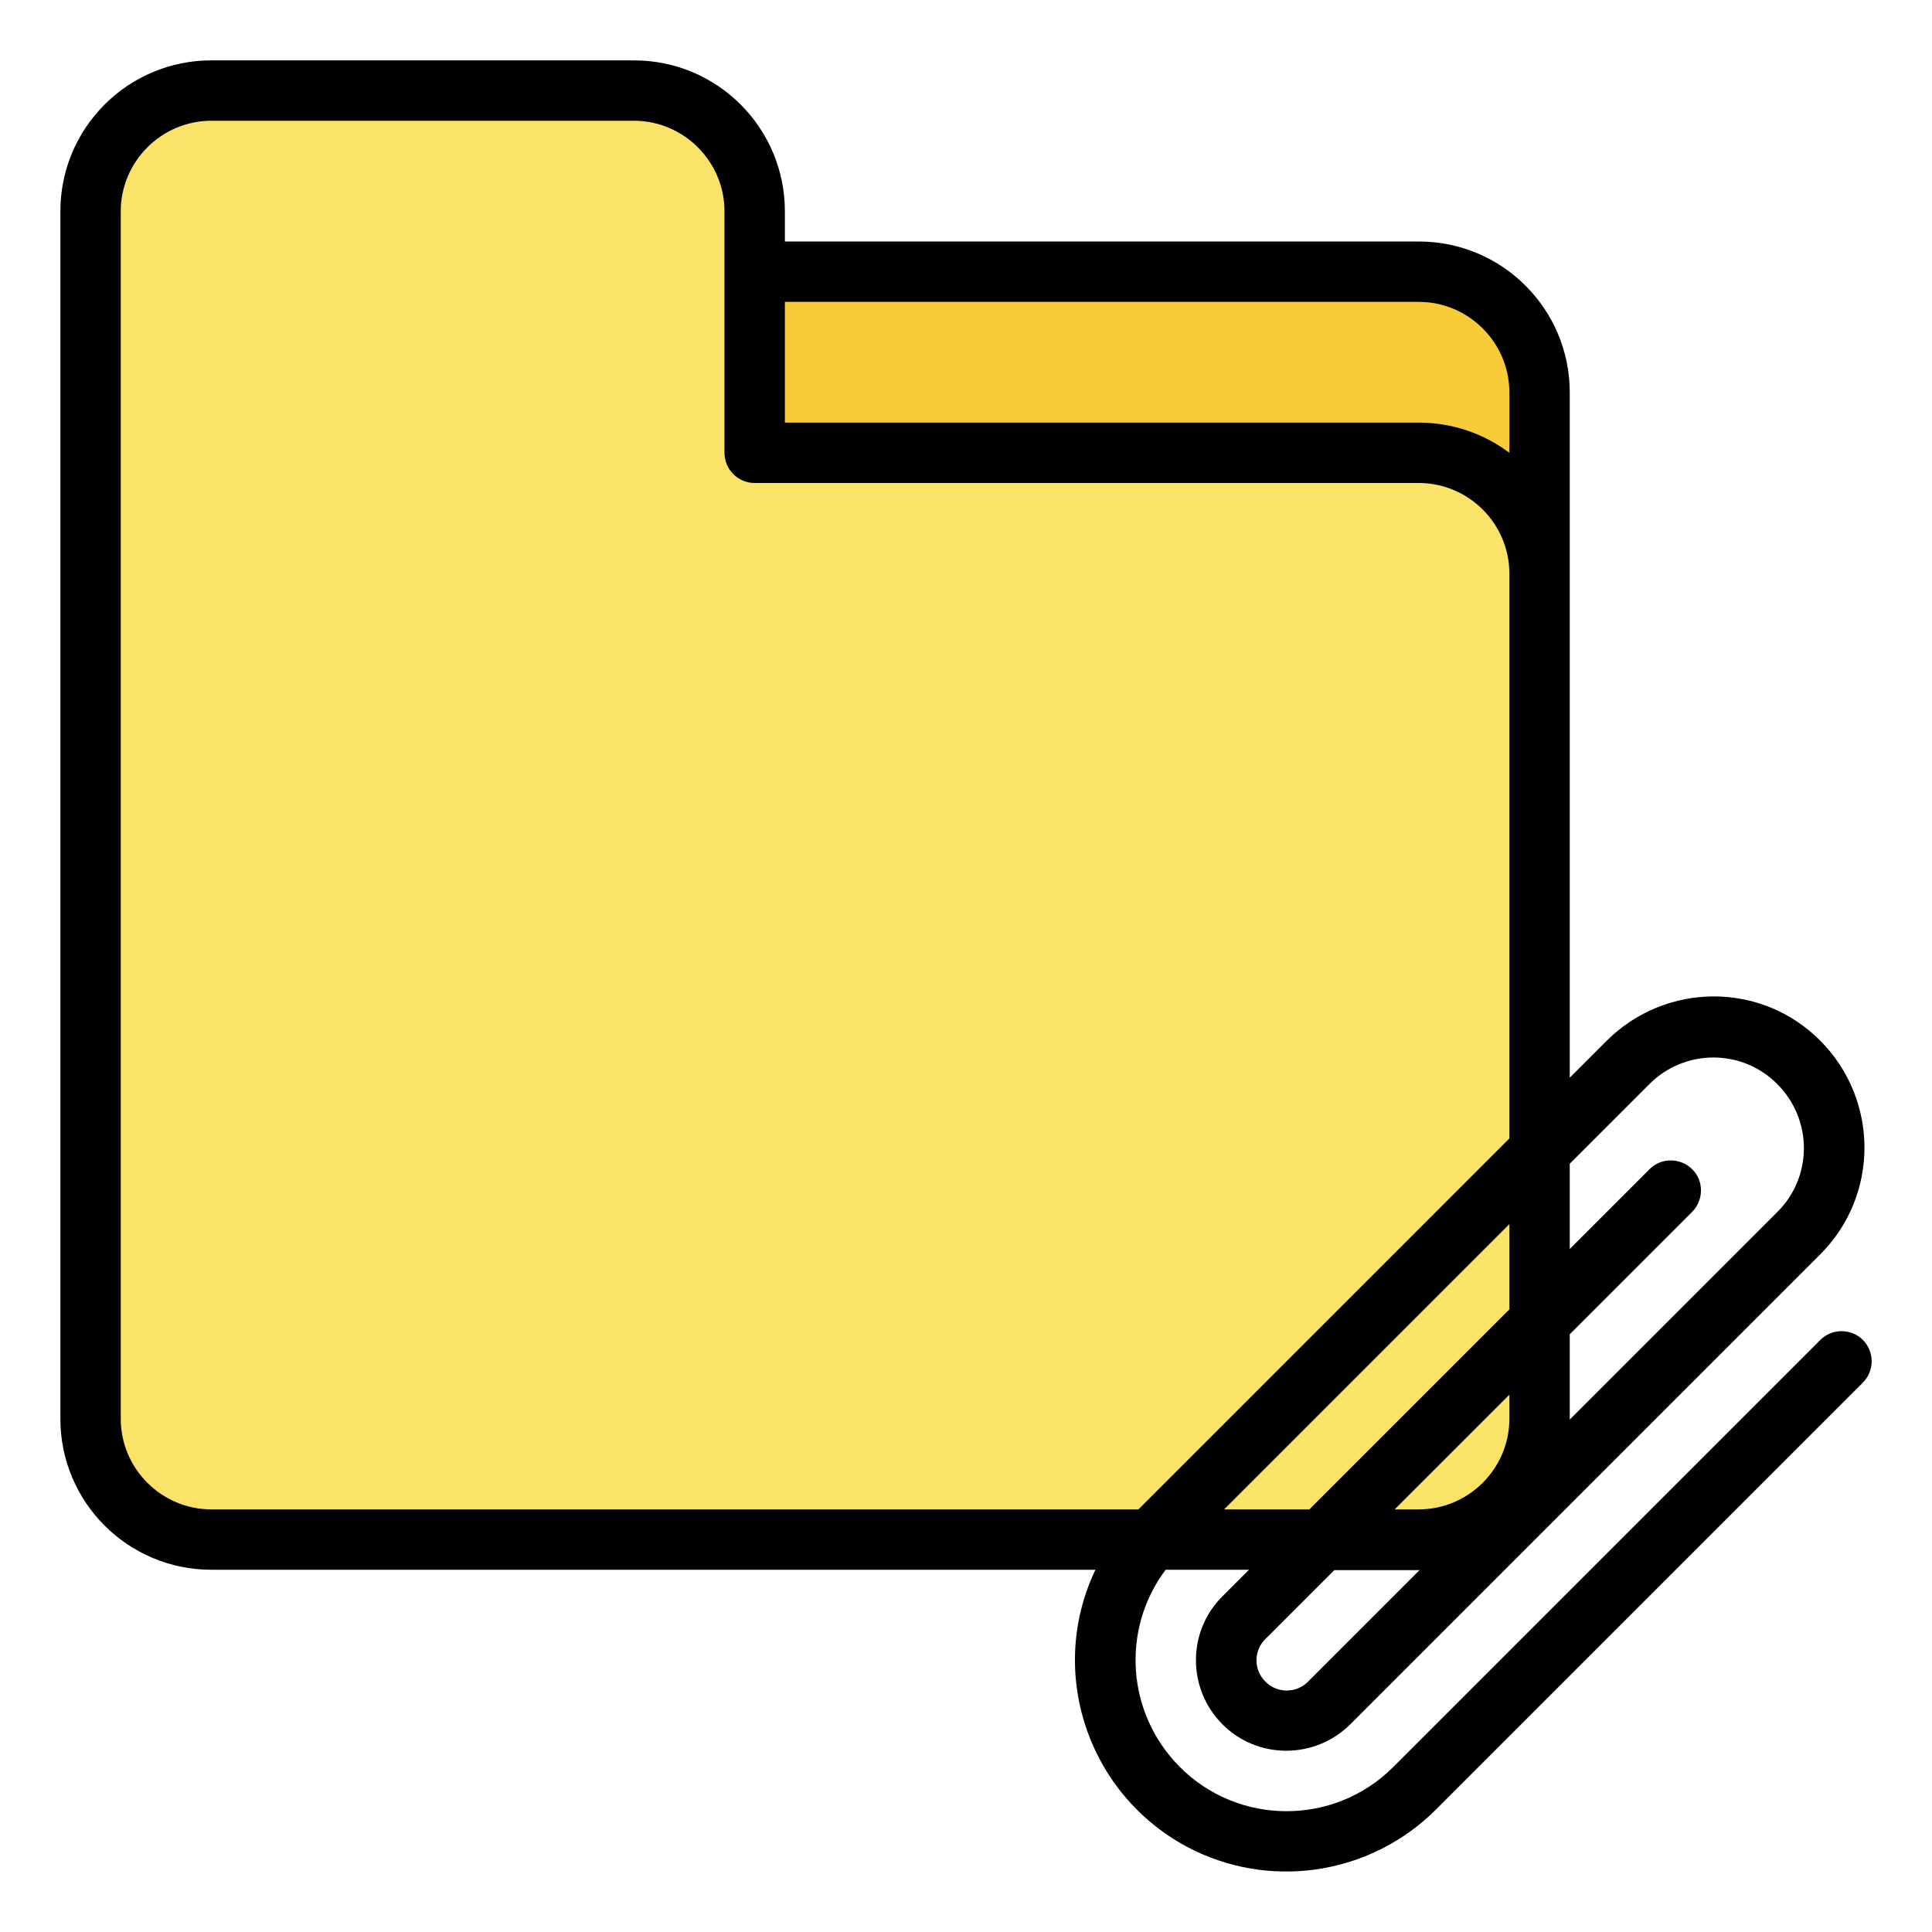 <svg id="Filled" enable-background="new 0 0 512 512" height="512" viewBox="0 0 512 512" width="512" xmlns="http://www.w3.org/2000/svg"><path d="m56 72h320c17.7 0 32 14.3 32 32v224c0 17.7-14.3 32-32 32h-320c-17.7 0-32-14.3-32-32v-224c0-17.7 14.3-32 32-32z" fill="#f7cc38"/><path d="m24 376c0 17.7 14.3 32 32 32h320c17.7 0 32-14.3 32-32v-224c0-17.7-14.3-32-32-32h-176v-64c0-17.7-14.3-32-32-32h-112c-17.7 0-32 14.3-32 32z" fill="#fbe36a"/><path d="m493.7 355.1c-3.1-3.1-8.2-3.1-11.3 0l-113.2 113.2c-15.6 15.6-41 15.6-56.6-.1-14-14.1-15.6-36.3-3.7-52.2h22.1l-7 7c-9.4 9.3-9.4 24.5-.1 33.9s24.5 9.4 33.9.1c0 0 .1-.1.1-.1l124.5-124.5c15.6-15.6 15.6-40.9 0-56.6s-40.9-15.6-56.6 0l-9.8 9.8v-181.6c0-22.1-17.9-40-40-40h-168v-8c0-22.1-17.9-40-40-40h-112c-22.1 0-40 17.9-40 40v320c0 22.1 17.9 40 40 40h234.3c-13.3 27.9-1.3 61.3 26.6 74.6 21.4 10.1 46.8 5.7 63.6-11l113.1-113.1c3.2-3.2 3.2-8.2.1-11.4zm-169.3 44.9 75.6-75.6v22.6l-53 53zm51.6 0h-6.4l30.4-30.4v6.4c0 13.2-10.8 24-24 24zm-29.4 45.7c-3.1 3.1-8.2 3.1-11.3-.1-3.1-3.1-3.1-8.1 0-11.2l18.3-18.3h22.4.2zm90.5-158.4c9.4-9.4 24.6-9.4 33.9 0 9.4 9.4 9.4 24.6 0 33.9l-55 55c0-.1 0-.2 0-.2v-22.4l32.4-32.4c3.1-3.1 3.2-8.2.1-11.3s-8.2-3.2-11.3-.1c0 0 0 0-.1.1l-21.1 21.1v-22.6zm-61.1-207.3c13.2 0 24 10.8 24 24v16c-6.9-5.2-15.3-8-24-8h-168v-32zm-344 296v-320c0-13.2 10.8-24 24-24h112c13.2 0 24 10.8 24 24v64c0 4.4 3.6 8 8 8h176c13.2 0 24 10.8 24 24v149.7l-98.3 98.3h-245.7c-13.2 0-24-10.8-24-24z"/></svg>
